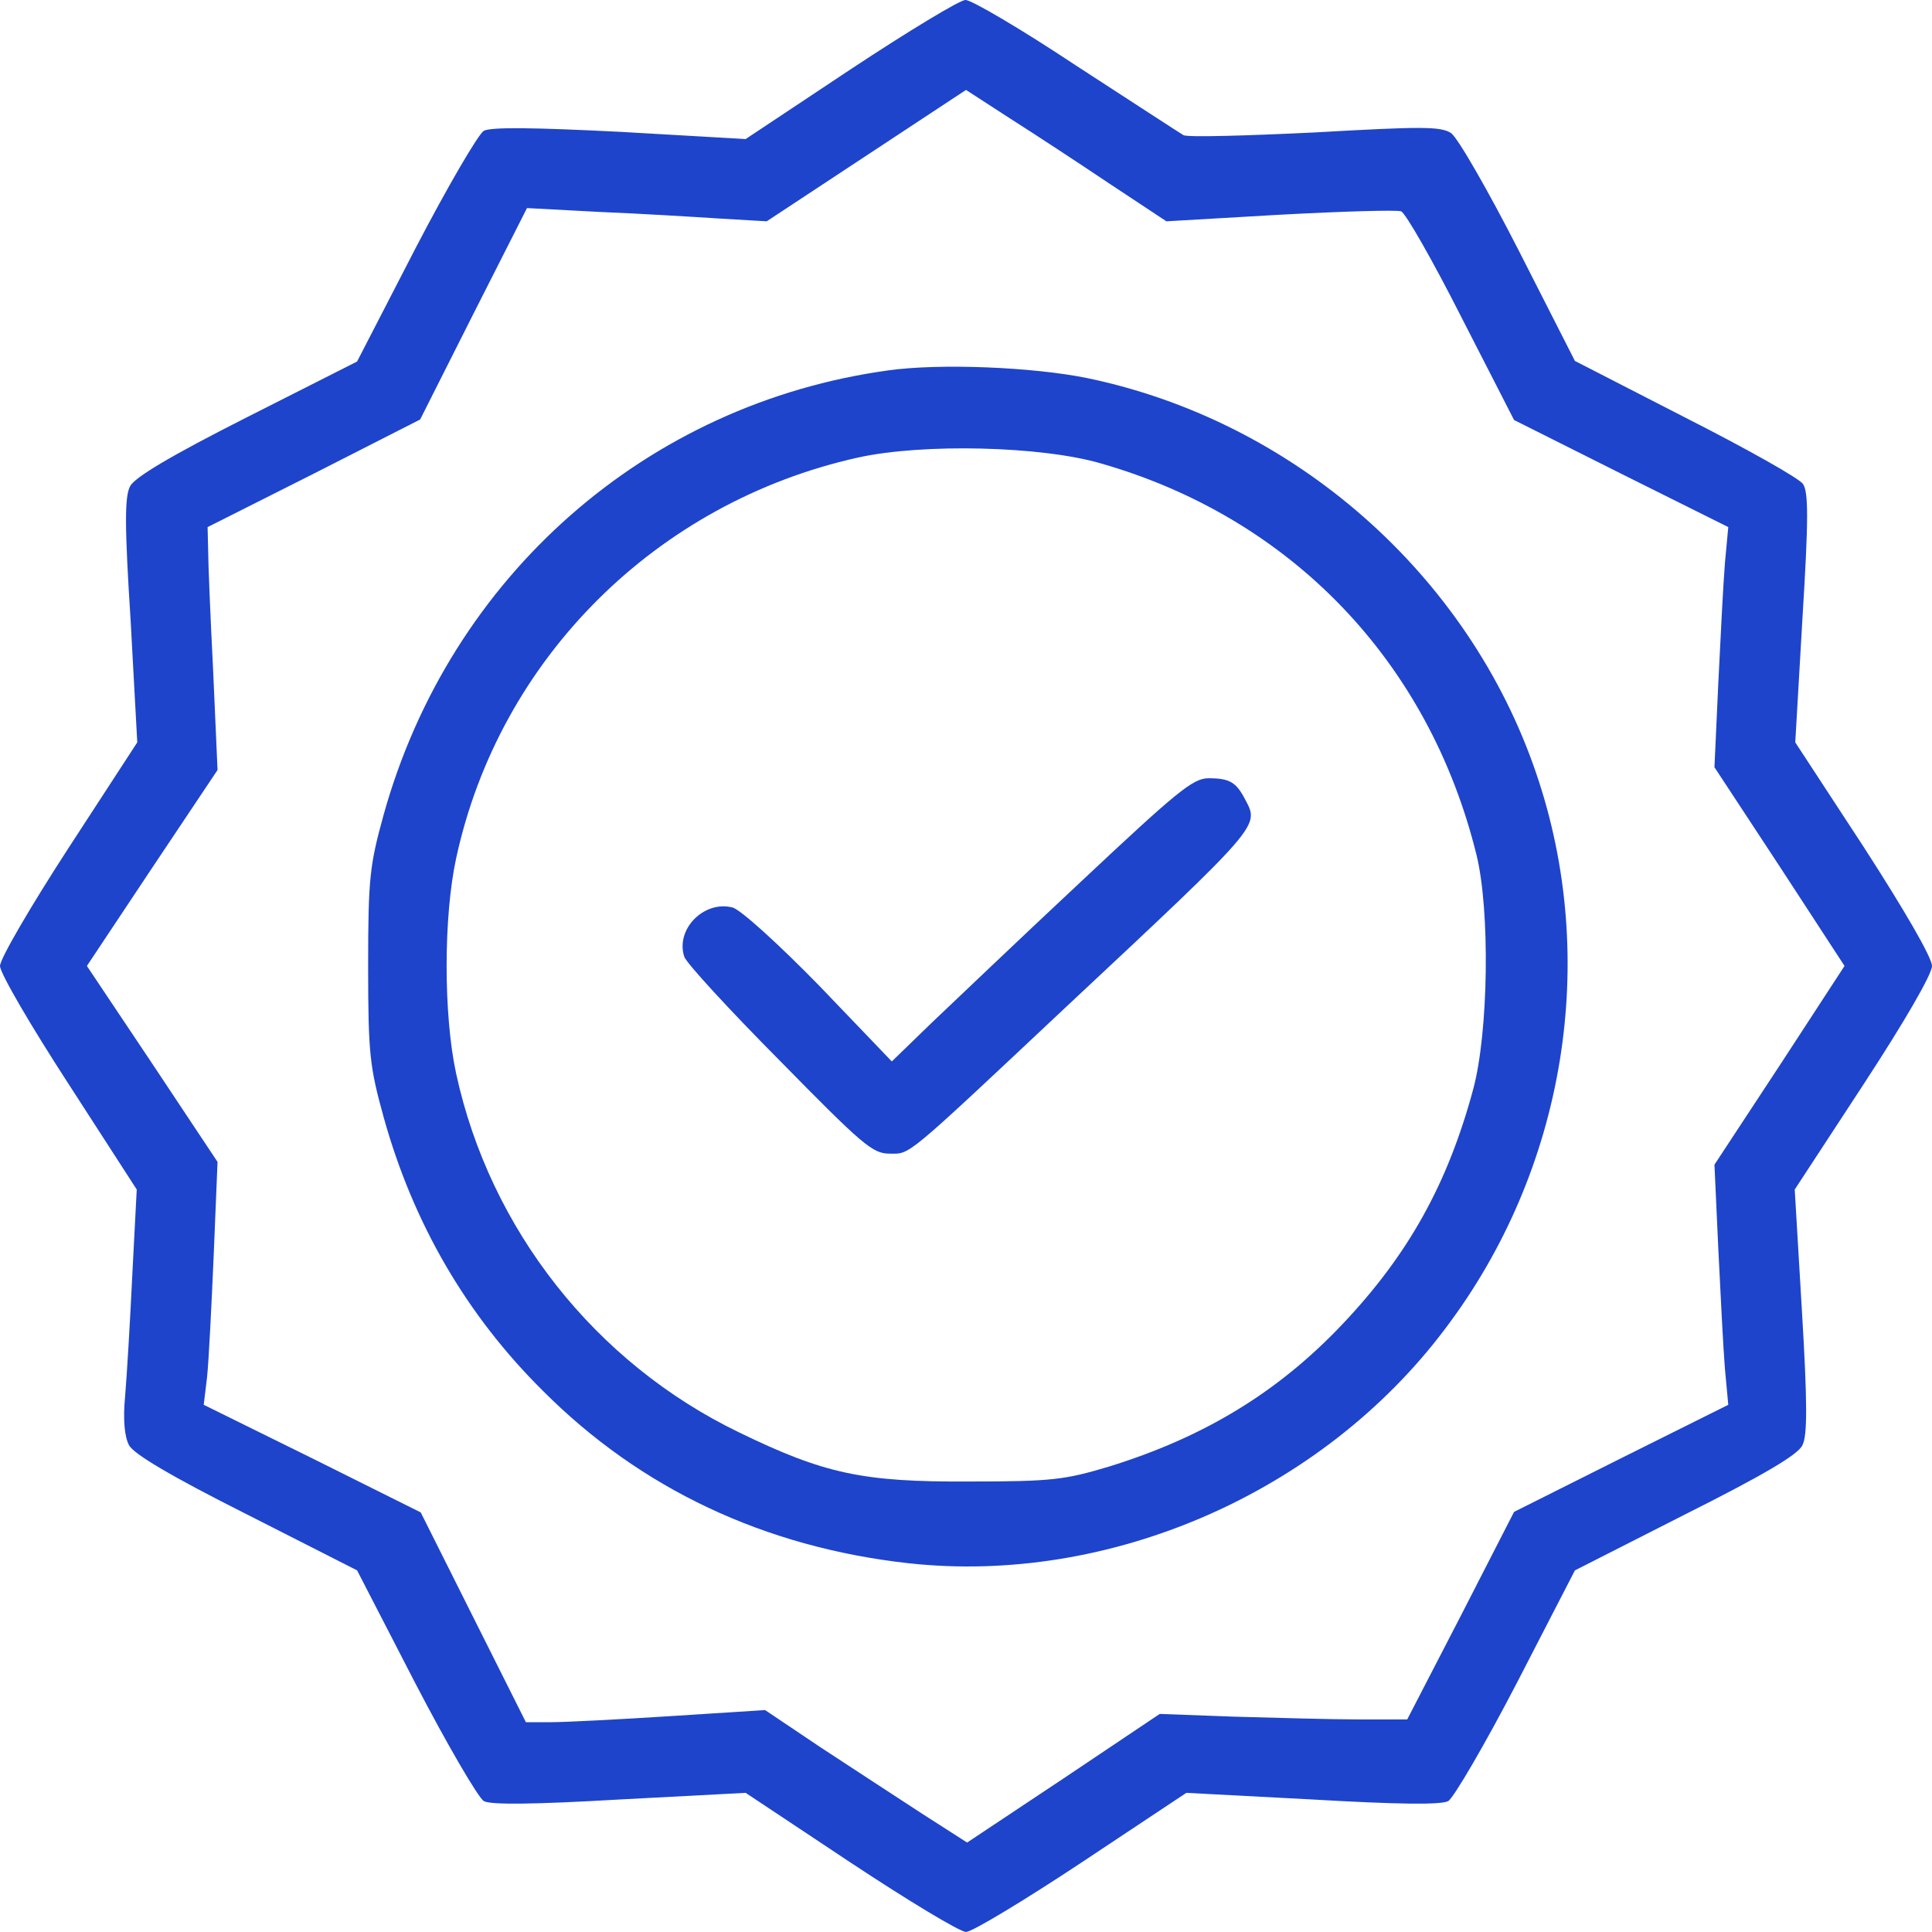 <?xml version="1.0" encoding="UTF-8"?>
<svg width="40px" height="40px" viewBox="0 0 40 40" version="1.1" xmlns="http://www.w3.org/2000/svg" xmlns:xlink="http://www.w3.org/1999/xlink">
    <title>Quality Copy</title>
    <g id="Startsida" stroke="none" stroke-width="1" fill="none" fill-rule="evenodd">
        <g id="Start-Page" transform="translate(-1340, -5536)" fill="#1E44CB" fill-rule="nonzero">
            <g id="Group-7" transform="translate(-116.5, 5479)">
                <g id="Quality-Copy" transform="translate(1476.5, 76.999) scale(-1, 1) rotate(-180) translate(-1476.5, -76.999) translate(1456.5, 56.999)">
                    <path d="M17.605,38.56 L15.438,37.12 L12.848,37.269 C11.037,37.36 10.178,37.371 10.017,37.291 C9.903,37.223 9.261,36.126 8.596,34.846 L7.393,32.514 L5.112,31.36 C3.53,30.56 2.785,30.114 2.693,29.931 C2.579,29.714 2.579,29.109 2.705,27.143 L2.842,24.629 L1.421,22.446 C0.642,21.246 0,20.149 0,20 C0,19.851 0.642,18.754 1.421,17.554 L2.831,15.371 L2.739,13.6 C2.693,12.629 2.625,11.497 2.59,11.086 C2.544,10.606 2.579,10.251 2.67,10.08 C2.762,9.897 3.553,9.429 5.1,8.651 L7.393,7.486 L8.596,5.154 C9.261,3.874 9.903,2.777 10.017,2.709 C10.166,2.629 11.06,2.64 12.837,2.743 L15.438,2.88 L17.605,1.44 C18.797,0.651 19.874,0 20,0 C20.126,0 21.203,0.651 22.395,1.44 L24.562,2.88 L27.163,2.743 C28.94,2.64 29.834,2.629 29.983,2.709 C30.097,2.777 30.739,3.874 31.404,5.154 L32.607,7.486 L34.9,8.651 C36.493,9.451 37.238,9.886 37.318,10.08 C37.421,10.274 37.421,10.96 37.307,12.857 L37.158,15.371 L38.579,17.543 C39.438,18.857 40,19.829 40,20 C40,20.171 39.438,21.143 38.59,22.457 L37.169,24.629 L37.318,27.2 C37.444,29.234 37.444,29.806 37.33,29.977 C37.261,30.091 36.16,30.709 34.9,31.349 L32.607,32.526 L31.45,34.8 C30.808,36.057 30.178,37.154 30.04,37.246 C29.822,37.383 29.433,37.383 27.221,37.257 C25.811,37.189 24.596,37.154 24.504,37.2 C24.424,37.246 23.427,37.897 22.281,38.64 C21.146,39.394 20.115,40 19.989,40 C19.874,40 18.797,39.349 17.605,38.56 Z M22.991,36.183 L24.149,35.417 L26.51,35.554 C27.805,35.623 28.928,35.657 29.009,35.623 C29.1,35.589 29.662,34.606 30.258,33.429 L31.347,31.303 L33.559,30.194 L35.782,29.086 L35.713,28.343 C35.679,27.931 35.622,26.811 35.576,25.863 L35.496,24.114 L36.848,22.057 L38.189,20 L36.848,17.943 L35.496,15.886 L35.576,14.137 C35.622,13.189 35.679,12.069 35.713,11.657 L35.782,10.914 L33.559,9.806 L31.347,8.697 L30.246,6.549 L29.135,4.4 L28.126,4.4 C27.564,4.4 26.407,4.434 25.559,4.457 L24.011,4.514 L22.017,3.177 L20.023,1.851 L19.095,2.446 C18.59,2.777 17.639,3.394 16.997,3.817 L15.84,4.594 L13.891,4.469 C12.814,4.4 11.702,4.343 11.415,4.343 L10.888,4.343 L9.799,6.514 L8.711,8.686 L6.464,9.806 L4.218,10.914 L4.287,11.486 C4.321,11.806 4.378,12.937 4.424,14 L4.504,15.943 L3.152,17.977 L1.799,20 L3.152,22.034 L4.504,24.057 L4.413,26.114 C4.355,27.246 4.309,28.377 4.309,28.629 L4.298,29.086 L6.499,30.194 L8.699,31.314 L9.799,33.497 L10.911,35.691 L12.413,35.611 C13.249,35.577 14.361,35.509 14.9,35.474 L15.874,35.417 L17.937,36.777 L20,38.137 L20.917,37.543 C21.421,37.223 22.361,36.606 22.991,36.183 Z" id="Shape"></path>
                    <path d="M18.395,32.331 C13.387,31.646 9.318,28.069 7.943,23.131 C7.656,22.091 7.622,21.829 7.622,20 C7.622,18.171 7.656,17.909 7.943,16.869 C8.55,14.686 9.65,12.777 11.244,11.2 C13.261,9.177 15.828,7.966 18.808,7.634 C22.968,7.177 27.358,9.086 29.914,12.48 C32.413,15.771 33.123,20.137 31.805,23.989 C30.407,28.103 26.797,31.28 22.51,32.171 C21.387,32.4 19.461,32.48 18.395,32.331 Z M22.808,30.4 C26.739,29.269 29.582,26.297 30.567,22.309 C30.854,21.154 30.819,18.617 30.499,17.44 C29.971,15.486 29.158,14.023 27.794,12.583 C26.453,11.166 24.917,10.24 22.957,9.634 C22.04,9.36 21.777,9.326 20.057,9.326 C17.857,9.314 17.066,9.486 15.301,10.343 C12.321,11.783 10.143,14.549 9.444,17.771 C9.181,18.983 9.181,21.017 9.444,22.229 C10.338,26.366 13.593,29.6 17.765,30.526 C19.106,30.823 21.57,30.766 22.808,30.4 Z" id="Shape"></path>
                    <path d="M22.384,21.749 C21.135,20.583 19.748,19.257 19.289,18.823 L18.464,18.023 L16.963,19.589 C16.126,20.446 15.324,21.177 15.163,21.211 C14.579,21.36 13.983,20.766 14.166,20.194 C14.201,20.069 15.095,19.097 16.138,18.046 C17.857,16.297 18.063,16.114 18.418,16.114 C18.854,16.114 18.693,15.977 22.063,19.143 C26.143,22.96 26.074,22.891 25.777,23.451 C25.593,23.806 25.456,23.886 25.02,23.886 C24.699,23.886 24.367,23.611 22.384,21.749 Z" id="Path"></path>
                </g>
            </g>
        </g>
    </g>
</svg>